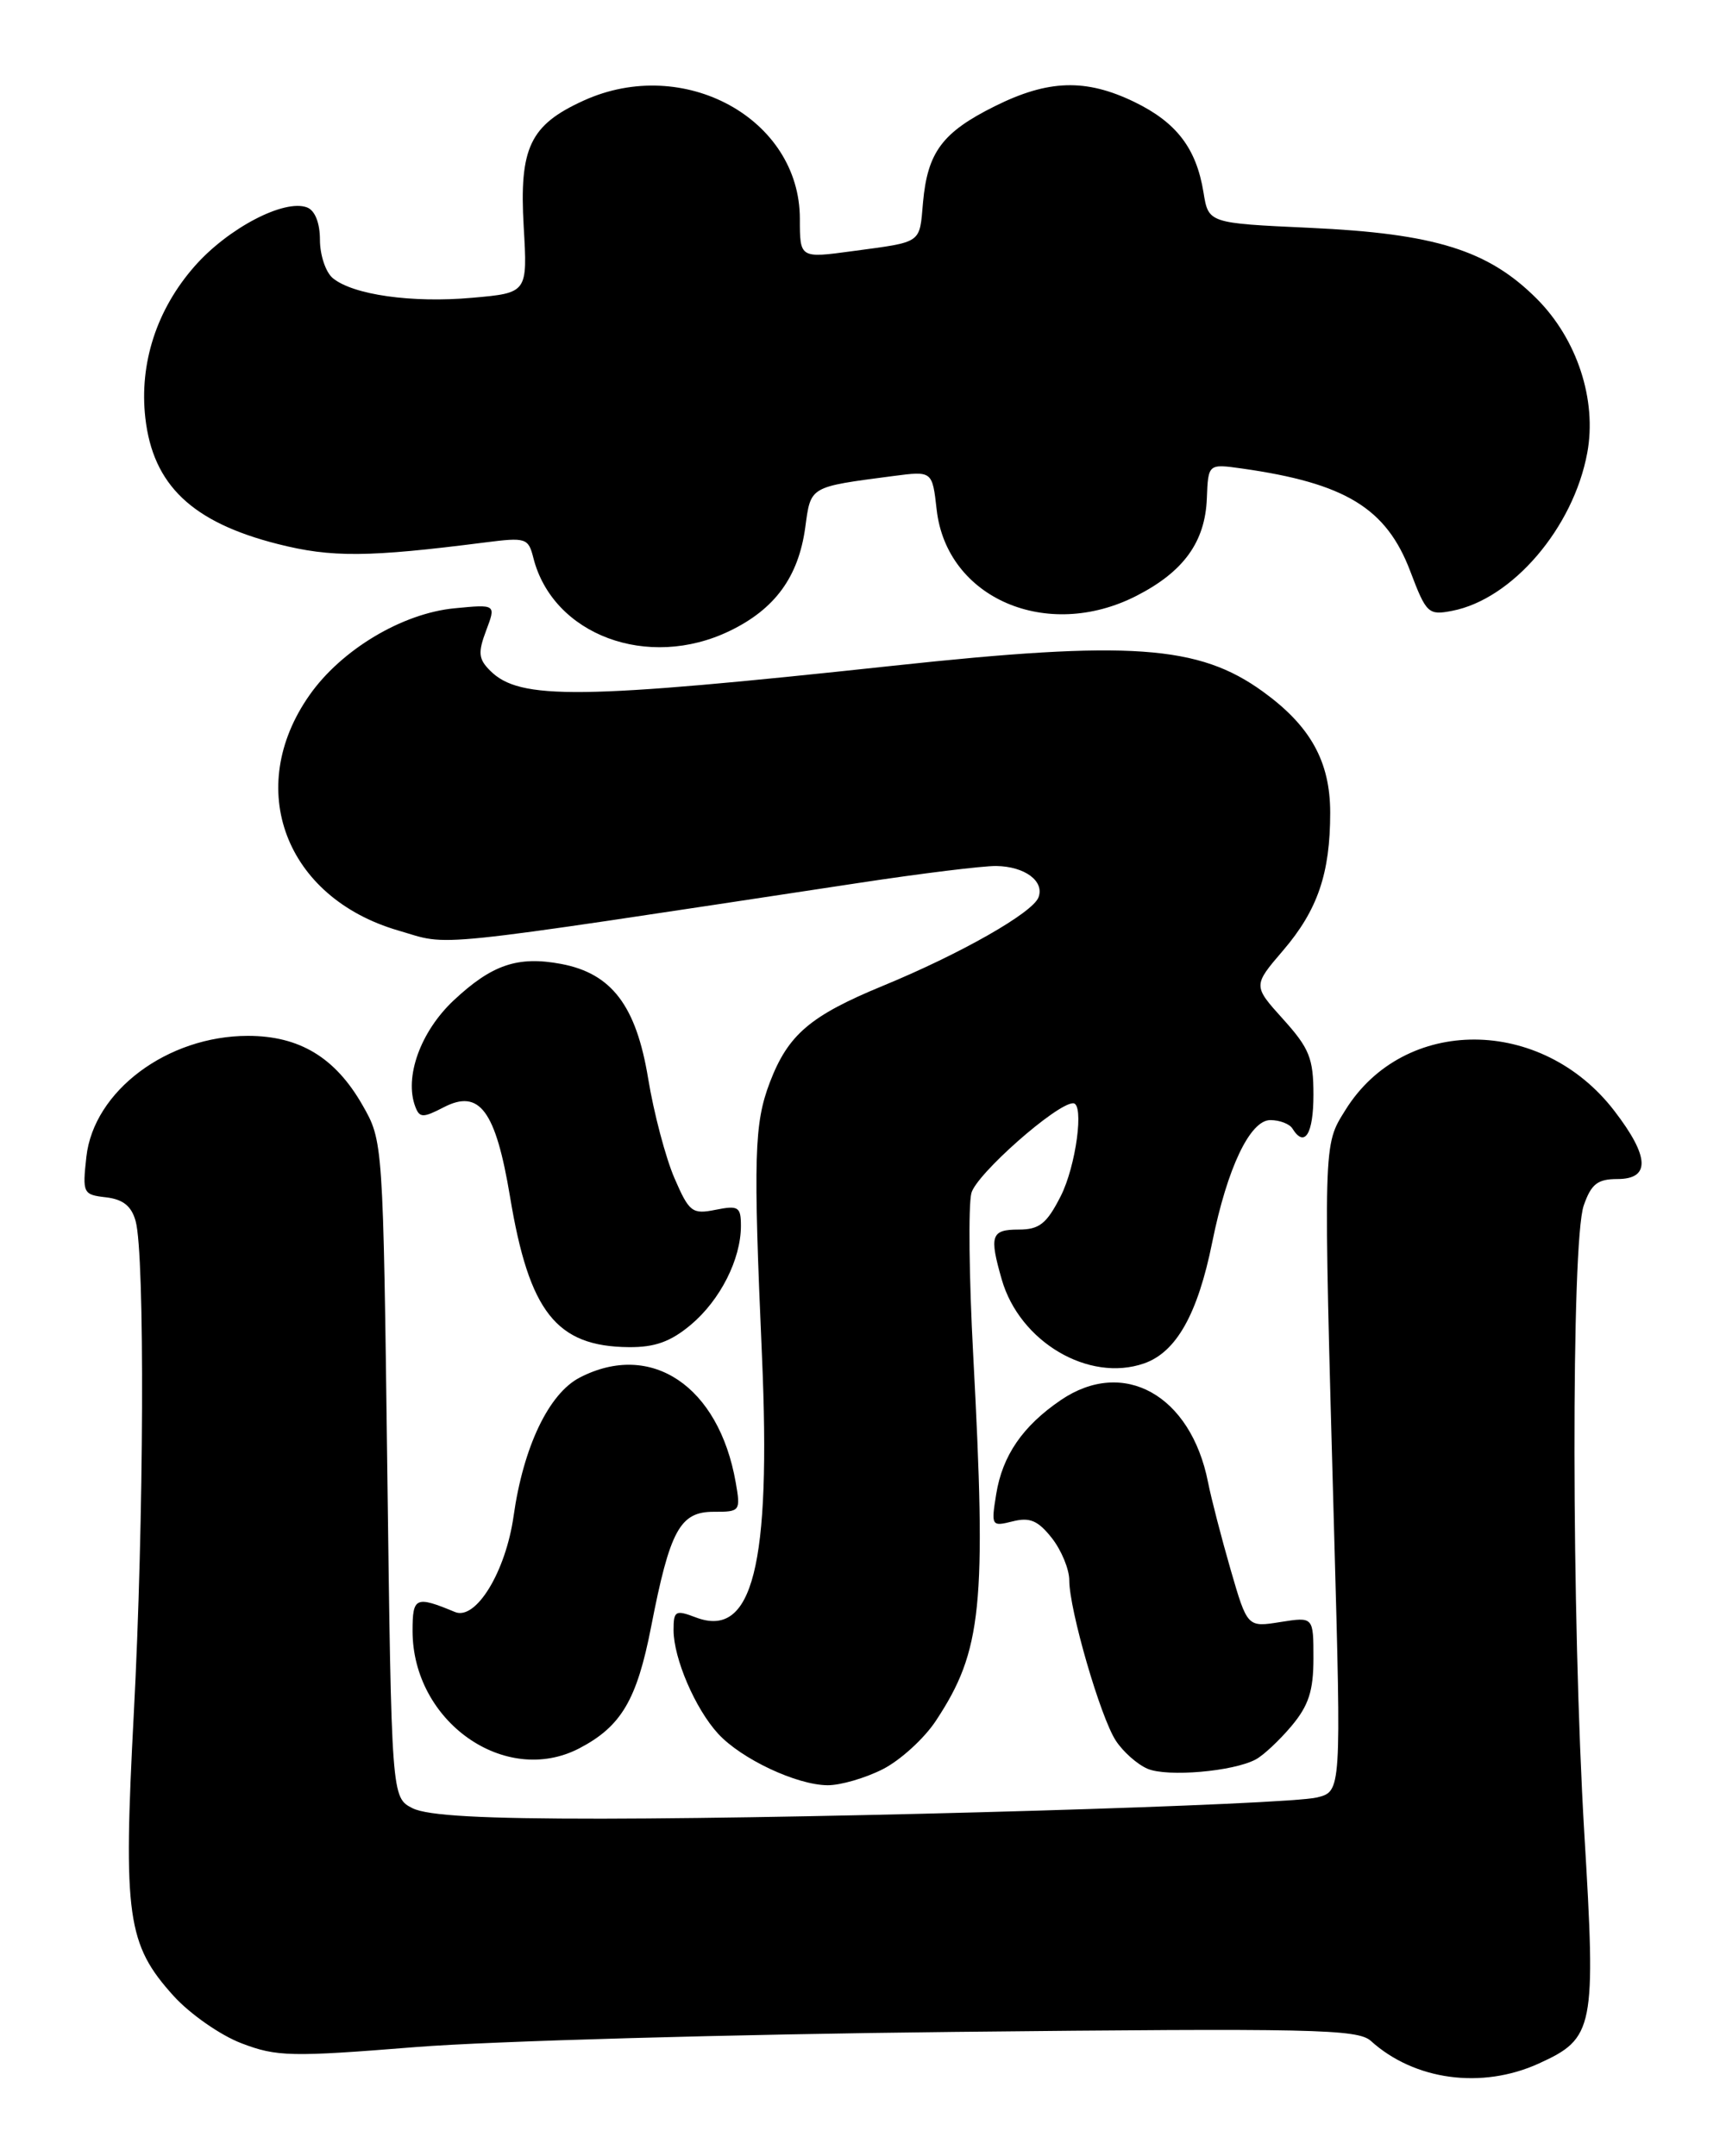 <?xml version="1.0" encoding="UTF-8" standalone="no"?>
<!DOCTYPE svg PUBLIC "-//W3C//DTD SVG 1.1//EN" "http://www.w3.org/Graphics/SVG/1.1/DTD/svg11.dtd" >
<svg xmlns="http://www.w3.org/2000/svg" xmlns:xlink="http://www.w3.org/1999/xlink" version="1.1" viewBox="0 0 205 256">
 <g >
 <path fill="currentColor"
d=" M 182.75 245.03 C 189.35 242.03 189.57 240.93 188.17 217.68 C 186.65 192.21 186.60 147.45 188.10 143.15 C 188.99 140.59 189.74 140.00 192.10 140.00 C 196.04 140.00 195.93 137.36 191.75 131.92 C 183.12 120.66 166.76 120.60 159.80 131.80 C 157.14 136.09 157.16 135.05 158.46 182.10 C 159.31 212.71 159.31 212.71 156.43 213.43 C 152.91 214.31 98.87 215.91 71.50 215.95 C 57.33 215.96 50.77 215.60 49.00 214.71 C 46.50 213.44 46.50 213.44 46.00 174.47 C 45.50 135.50 45.50 135.50 43.04 131.20 C 39.81 125.56 35.56 123.00 29.45 123.00 C 19.89 123.00 11.14 129.54 10.26 137.35 C 9.78 141.68 9.86 141.86 12.59 142.17 C 14.62 142.41 15.62 143.21 16.11 145.00 C 17.22 149.00 17.10 180.70 15.89 203.50 C 14.62 227.56 15.09 230.88 20.62 237.00 C 22.55 239.13 26.18 241.67 28.68 242.62 C 32.86 244.22 34.56 244.26 49.37 243.07 C 58.24 242.36 87.00 241.55 113.29 241.27 C 155.85 240.82 161.27 240.93 162.82 242.34 C 167.99 247.02 175.99 248.10 182.75 245.03 Z  M 104.86 210.07 C 106.94 209.01 109.78 206.42 111.16 204.32 C 116.64 196.02 117.18 190.76 115.59 160.91 C 115.10 151.79 115.00 143.13 115.37 141.68 C 115.92 139.46 125.50 131.00 127.46 131.00 C 128.80 131.00 127.80 138.46 125.98 142.04 C 124.31 145.32 123.44 146.00 120.98 146.00 C 117.72 146.00 117.48 146.71 118.98 151.93 C 121.11 159.34 129.32 164.18 135.89 161.89 C 139.71 160.56 142.26 156.03 143.98 147.50 C 145.76 138.69 148.47 133.00 150.88 133.00 C 151.98 133.00 153.16 133.45 153.50 134.00 C 154.95 136.34 156.00 134.66 156.00 130.00 C 156.00 125.67 155.52 124.48 152.40 121.02 C 148.81 117.04 148.81 117.04 152.41 112.84 C 156.50 108.06 157.99 103.70 157.99 96.50 C 157.99 90.43 155.65 86.21 150.01 82.13 C 142.37 76.59 134.23 76.02 106.00 79.06 C 68.82 83.06 61.72 83.15 58.22 79.64 C 56.83 78.26 56.75 77.50 57.74 74.87 C 58.92 71.75 58.92 71.75 53.97 72.23 C 47.76 72.83 40.54 77.15 36.76 82.54 C 28.98 93.61 33.88 106.58 47.31 110.49 C 53.68 112.34 49.66 112.76 102.00 104.84 C 109.42 103.71 116.77 102.81 118.32 102.83 C 121.72 102.88 124.08 104.63 123.34 106.56 C 122.63 108.40 114.10 113.25 104.88 117.05 C 96.21 120.62 93.61 122.85 91.44 128.51 C 89.57 133.41 89.46 137.30 90.50 161.00 C 91.59 185.95 89.39 194.62 82.64 192.05 C 80.22 191.13 80.00 191.26 80.00 193.56 C 80.00 196.91 82.58 202.92 85.30 205.87 C 88.05 208.86 94.61 211.95 98.29 211.98 C 99.82 211.99 102.78 211.13 104.86 210.07 Z  M 149.14 208.92 C 150.05 208.44 151.96 206.65 153.39 204.95 C 155.43 202.52 156.00 200.77 156.00 196.91 C 156.00 191.98 156.00 191.98 152.08 192.60 C 148.15 193.23 148.15 193.23 146.16 186.37 C 145.07 182.59 143.86 177.93 143.48 176.00 C 141.43 165.64 133.44 161.18 125.99 166.25 C 121.47 169.33 119.06 172.83 118.32 177.42 C 117.71 181.19 117.76 181.28 120.27 180.65 C 122.31 180.13 123.29 180.55 124.93 182.63 C 126.07 184.08 127.00 186.34 127.00 187.65 C 127.00 191.15 130.70 203.90 132.53 206.69 C 133.40 208.02 135.10 209.52 136.31 210.03 C 138.67 211.02 146.47 210.35 149.14 208.92 Z  M 68.80 207.60 C 73.78 205.00 75.64 201.86 77.33 193.19 C 79.57 181.68 80.76 179.50 84.78 179.51 C 87.91 179.52 87.98 179.43 87.38 176.01 C 85.37 164.58 77.34 159.19 68.86 163.57 C 65.18 165.47 62.16 171.80 61.00 180.02 C 60.06 186.64 56.52 192.44 54.04 191.41 C 49.36 189.47 49.00 189.63 49.00 193.65 C 49.00 204.43 60.00 212.17 68.80 207.60 Z  M 82.06 157.30 C 85.55 154.36 88.00 149.52 88.00 145.56 C 88.00 143.30 87.70 143.11 85.00 143.65 C 82.21 144.21 81.86 143.94 80.10 139.88 C 79.06 137.47 77.65 132.15 76.98 128.05 C 75.56 119.42 72.65 115.59 66.66 114.46 C 61.49 113.49 58.42 114.54 53.88 118.79 C 49.94 122.49 47.99 127.91 49.33 131.42 C 49.84 132.75 50.24 132.75 52.70 131.48 C 56.96 129.27 58.87 131.86 60.58 142.12 C 62.85 155.79 66.08 159.88 74.67 159.96 C 77.79 159.99 79.66 159.31 82.06 157.30 Z  M 86.68 74.91 C 92.05 72.32 94.83 68.50 95.64 62.64 C 96.31 57.70 96.06 57.84 106.12 56.52 C 110.73 55.92 110.73 55.92 111.25 60.52 C 112.44 71.04 124.35 76.18 134.98 70.75 C 140.59 67.88 143.14 64.35 143.34 59.17 C 143.50 55.07 143.50 55.07 147.50 55.63 C 159.80 57.37 164.66 60.34 167.50 67.83 C 169.40 72.85 169.65 73.08 172.48 72.53 C 179.62 71.15 186.87 62.68 188.52 53.78 C 189.69 47.50 187.31 40.26 182.52 35.47 C 176.75 29.70 170.44 27.73 155.51 27.05 C 143.53 26.50 143.53 26.50 142.94 22.84 C 142.09 17.61 139.74 14.54 134.74 12.11 C 128.95 9.31 124.50 9.45 118.14 12.62 C 111.93 15.71 110.17 18.07 109.63 24.01 C 109.19 28.99 109.62 28.69 101.25 29.82 C 95.00 30.67 95.00 30.67 95.00 25.98 C 95.00 14.08 81.21 6.54 69.33 11.94 C 62.94 14.84 61.66 17.54 62.20 26.91 C 62.66 34.78 62.66 34.78 56.08 35.36 C 48.93 36.00 41.92 35.01 39.52 33.02 C 38.68 32.32 38.00 30.28 38.00 28.48 C 38.00 26.47 37.41 24.99 36.47 24.63 C 33.78 23.60 27.09 27.09 23.12 31.61 C 18.62 36.72 16.53 43.13 17.26 49.61 C 18.16 57.59 22.81 62.02 33.00 64.60 C 39.38 66.22 43.74 66.18 57.61 64.41 C 62.45 63.79 62.75 63.89 63.34 66.21 C 65.64 75.40 76.96 79.62 86.68 74.91 Z "/>
</g>
</svg>
